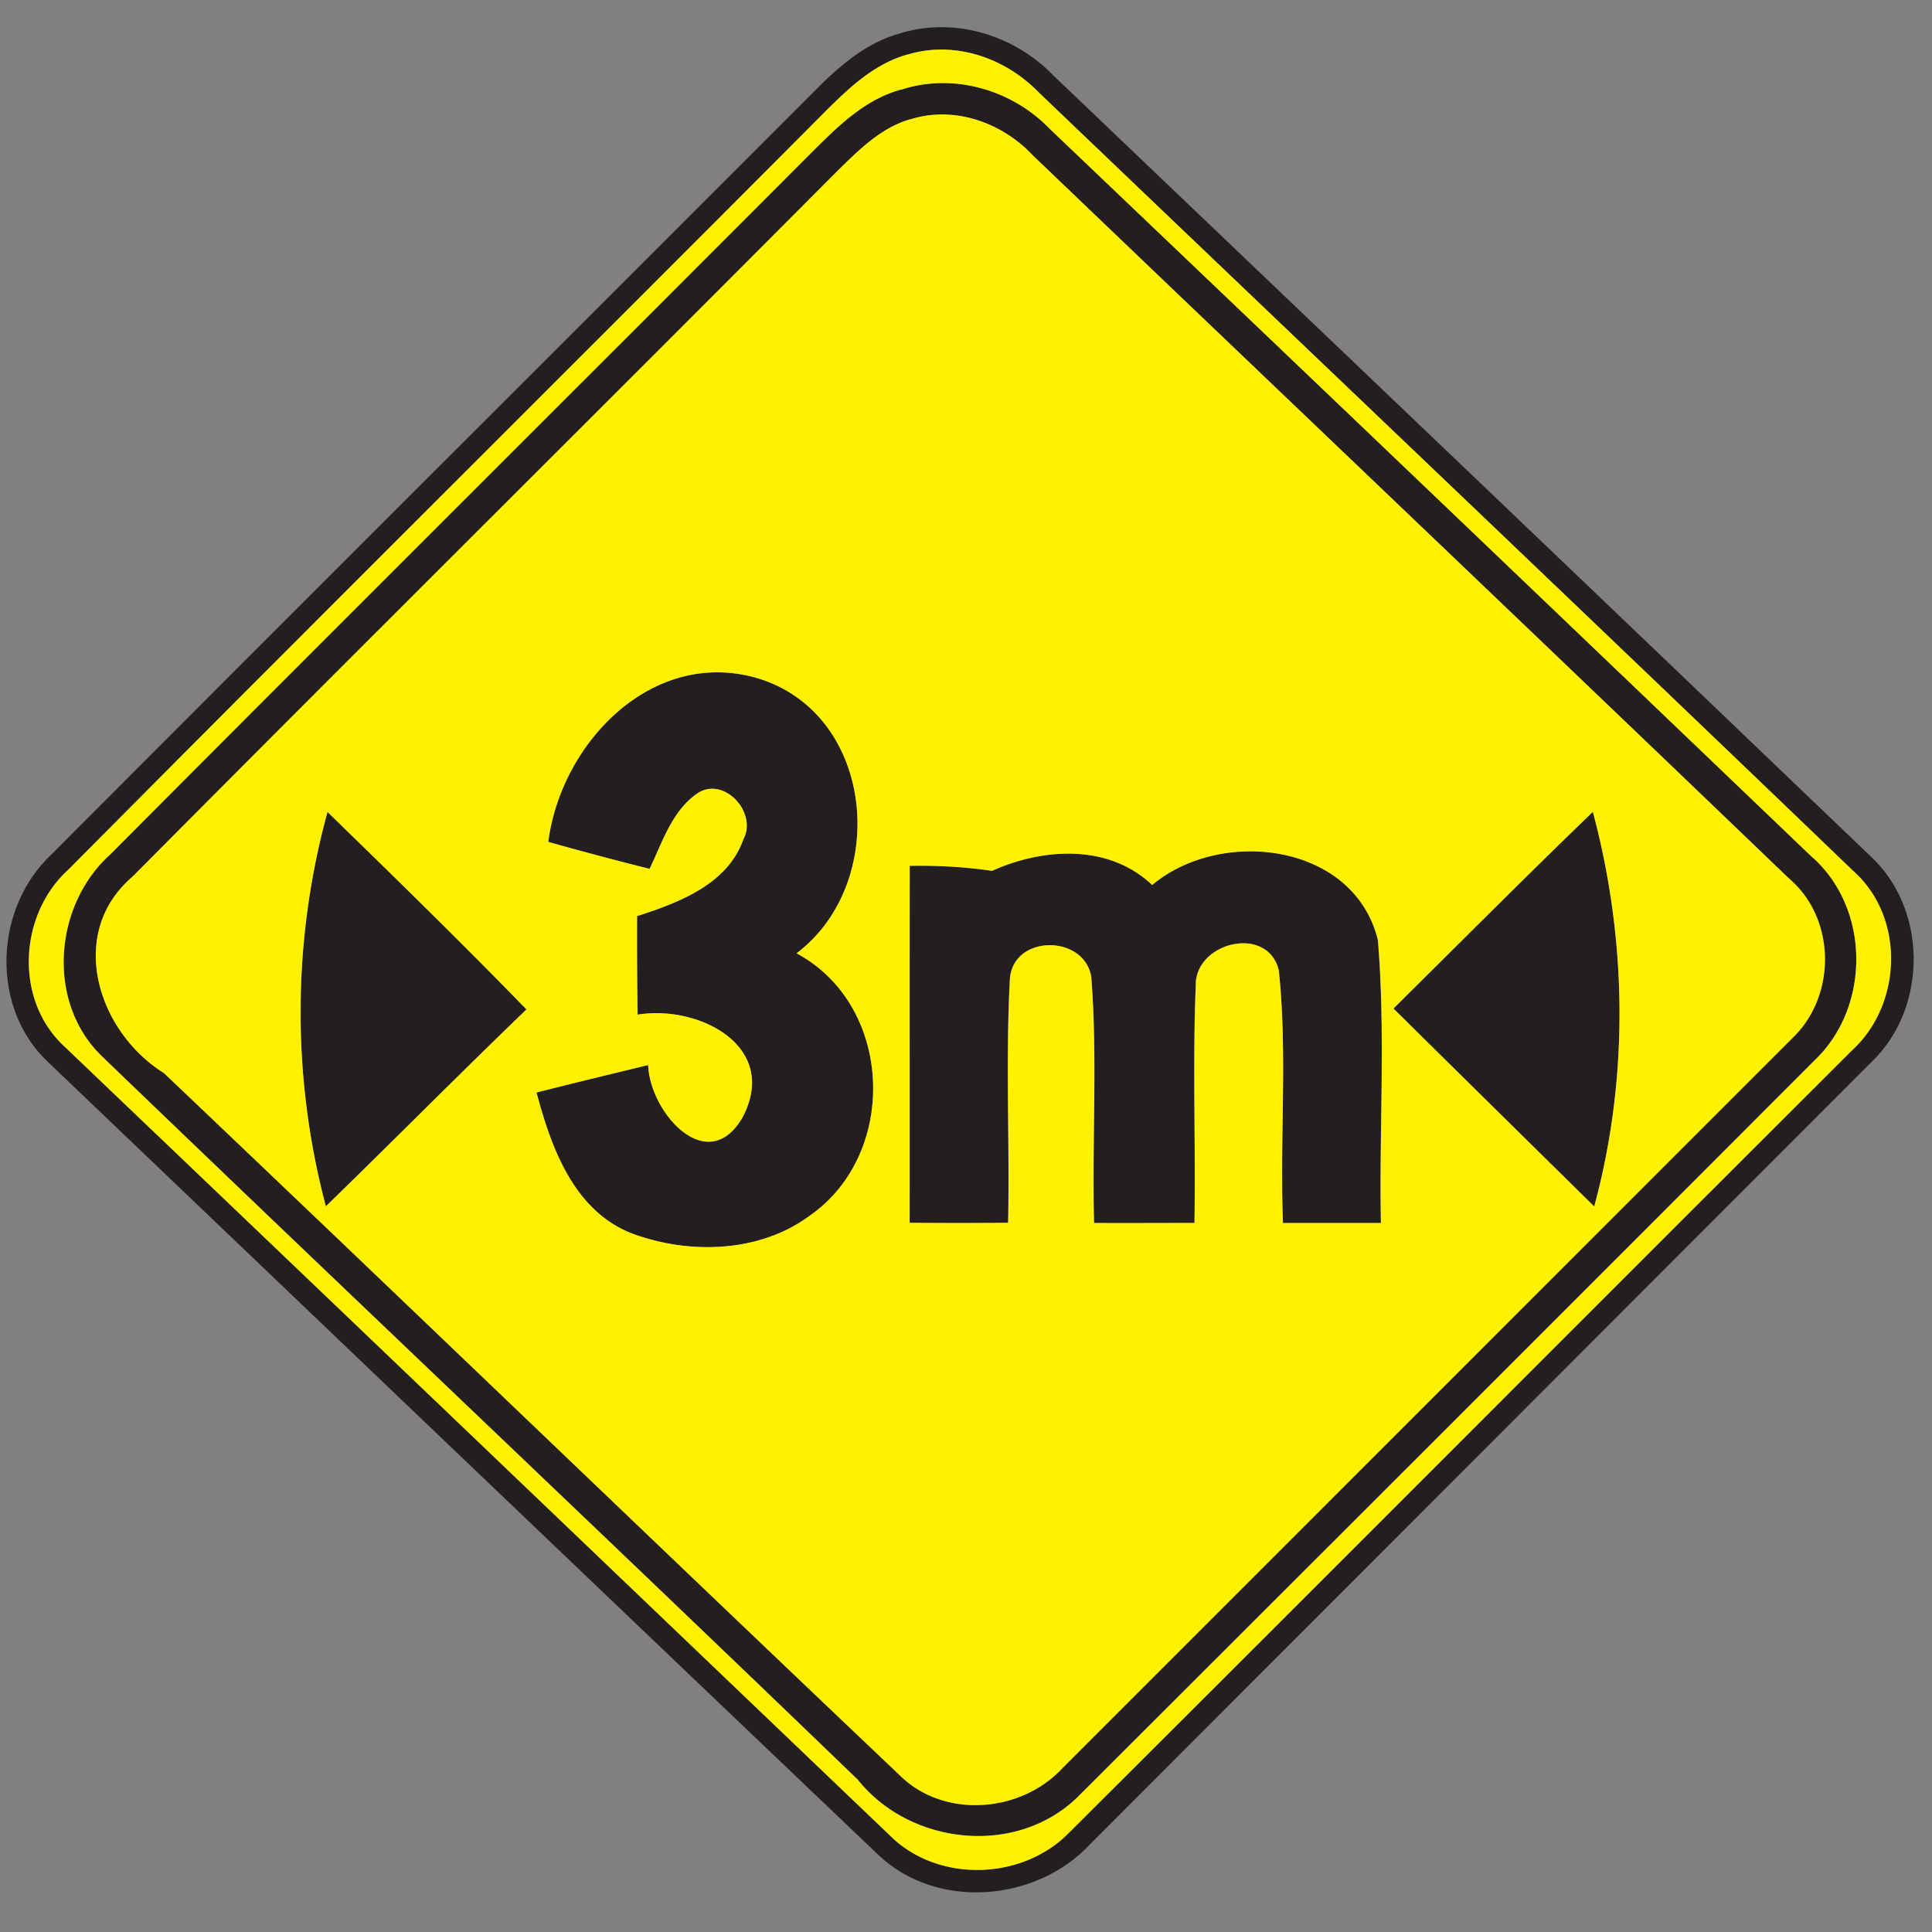 <svg xmlns="http://www.w3.org/2000/svg" width="24" height="24">
    <rect width="100%" height="100%" fill="#808080" stroke="none"/>
    <path fill="#231f20" d="M11.202.408c.672-.199 1.411.036 1.89.536 3.377 3.223 6.756 6.445 10.127 9.676.725.652.736 1.883.042 2.56l-9.715 9.725c-.667.722-1.903.828-2.632.14-3.44-3.278-6.876-6.564-10.312-9.847-.728-.678-.676-1.922.042-2.588 3.134-3.148 6.282-6.281 9.42-9.425.323-.328.679-.66 1.138-.776zm.122.256c-.43.1-.762.41-1.066.714C7.126 4.524 3.974 7.653.846 10.805c-.616.559-.671 1.619-.048 2.194 3.416 3.26 6.829 6.527 10.243 9.79.593.605 1.654.576 2.238-.023 3.247-3.235 6.484-6.484 9.728-9.72.624-.575.659-1.652.014-2.226-3.366-3.234-6.75-6.45-10.123-9.676-.402-.414-1.008-.631-1.576-.48z"/>
    <path fill="#231f20" d="M11.196 1.112c.646-.211 1.375 0 1.842.485 3.155 3.006 6.306 6.017 9.454 9.031.744.638.754 1.877.046 2.546-3.038 3.043-6.08 6.083-9.124 9.121-.756.773-2.098.64-2.76-.19-3.116-3.005-6.264-5.977-9.383-8.98-.701-.671-.606-1.878.098-2.512 2.894-2.908 5.802-5.802 8.699-8.706.326-.325.668-.673 1.128-.797zm.118.369c-.368.103-.644.384-.91.643C7.49 5.051 4.558 7.96 1.648 10.89c-.823.702-.438 1.925.388 2.44 3.055 2.904 6.091 5.828 9.148 8.73.553.54 1.507.457 2.018-.098l9.06-9.061c.557-.527.547-1.498-.044-1.993-3.122-2.999-6.259-5.982-9.386-8.976-.38-.407-.972-.62-1.517-.45z"/>
    <path fill="#231f20" d="M6.811 10.458c.158-1.24 1.313-2.435 2.632-2.022 1.434.462 1.602 2.538.452 3.407 1.204.646 1.272 2.485.167 3.257-.628.467-1.507.487-2.22.22-.714-.283-.996-1.064-1.177-1.748.462-.116.925-.229 1.387-.341.017.58.728 1.398 1.168.658.474-.888-.535-1.409-1.3-1.284-.006-.408-.007-.816-.006-1.224.52-.168 1.126-.394 1.322-.958.172-.328-.236-.779-.565-.572-.323.216-.442.611-.602.943a45.68 45.68 0 0 1-1.258-.335zM17.31 12.528c.824-.816 1.642-1.638 2.477-2.443.427 1.596.45 3.305.017 4.902-.832-.818-1.663-1.638-2.494-2.459zM4.068 10.087c.832.809 1.662 1.62 2.472 2.453-.839.806-1.657 1.634-2.492 2.446a9.418 9.418 0 0 1 .02-4.898zM12.32 10.818c.636-.287 1.452-.338 1.991.175.856-.718 2.506-.526 2.804.682.098 1.166.016 2.346.038 3.517h-1.217c-.042-1.045.059-2.1-.052-3.139-.138-.571-1.039-.35-1.031.186-.04.983 0 1.968-.016 2.952-.416.001-.832.002-1.248.001-.026-1.02.046-2.045-.035-3.061-.09-.527-.974-.523-1.01.032-.054 1.007-.001 2.017-.022 3.026-.408.004-.816.004-1.224 0 .001-1.478-.001-2.957.001-4.434.34 0 .682.006 1.019.062z"/>
    <path fill="#fff100" d="M11.324.664c.568-.151 1.174.066 1.576.48 3.373 3.226 6.757 6.442 10.123 9.676.644.574.61 1.651-.014 2.226-3.245 3.236-6.481 6.485-9.728 9.72-.584.599-1.645.628-2.238.023C7.629 19.526 4.216 16.26.8 12.999c-.623-.575-.568-1.634.048-2.194 3.127-3.152 6.28-6.281 9.412-9.427.304-.304.636-.614 1.066-.714zm-.128.448c-.46.124-.802.472-1.128.797-2.897 2.904-5.804 5.798-8.699 8.706-.704.634-.799 1.841-.098 2.512 3.119 3.002 6.266 5.975 9.383 8.98.662.829 2.004.962 2.76.19 3.043-3.038 6.085-6.078 9.124-9.121.708-.67.698-1.908-.046-2.546a5365.257 5365.257 0 0 0-9.454-9.031c-.467-.485-1.196-.696-1.842-.485z"/>
    <path fill="#fff100" d="M11.314 1.481c.545-.17 1.136.043 1.517.45 3.127 2.994 6.264 5.977 9.386 8.976.592.496.601 1.466.044 1.993l-9.06 9.061c-.511.556-1.465.638-2.018.098-3.056-2.902-6.092-5.826-9.148-8.73-.826-.515-1.211-1.738-.388-2.44 2.91-2.93 5.843-5.839 8.756-8.766.265-.259.541-.54.91-.643zm-4.503 8.977c.418.118.836.229 1.258.335.161-.332.28-.727.602-.943.329-.206.737.245.565.572-.197.564-.803.79-1.322.958-.001.408 0 .816.006 1.224.764-.125 1.774.396 1.3 1.284-.439.74-1.151-.078-1.168-.658-.462.112-.925.224-1.387.341.181.684.463 1.465 1.177 1.748.713.268 1.592.247 2.22-.22 1.105-.772 1.037-2.611-.167-3.257 1.15-.869.982-2.945-.452-3.407-1.319-.413-2.473.782-2.632 2.022zm10.499 2.07c.83.821 1.662 1.64 2.494 2.459.433-1.597.41-3.306-.017-4.902-.835.805-1.652 1.627-2.477 2.443zM4.068 10.087a9.418 9.418 0 0 0-.02 4.898c.835-.811 1.654-1.639 2.492-2.446-.81-.833-1.64-1.644-2.472-2.453zm8.252.731a6.205 6.205 0 0 0-1.019-.062c-.002 1.477 0 2.956-.001 4.434.408.004.816.004 1.224 0 .02-1.009-.032-2.02.022-3.026.036-.556.92-.559 1.01-.032.08 1.016.008 2.041.035 3.061.416.001.832 0 1.248-.001.016-.984-.024-1.969.016-2.952-.008-.536.893-.757 1.031-.186.11 1.039.01 2.094.052 3.139h1.217c-.023-1.171.06-2.351-.038-3.517-.299-1.207-1.949-1.399-2.804-.682-.539-.514-1.355-.462-1.991-.175z"/>
</svg>
